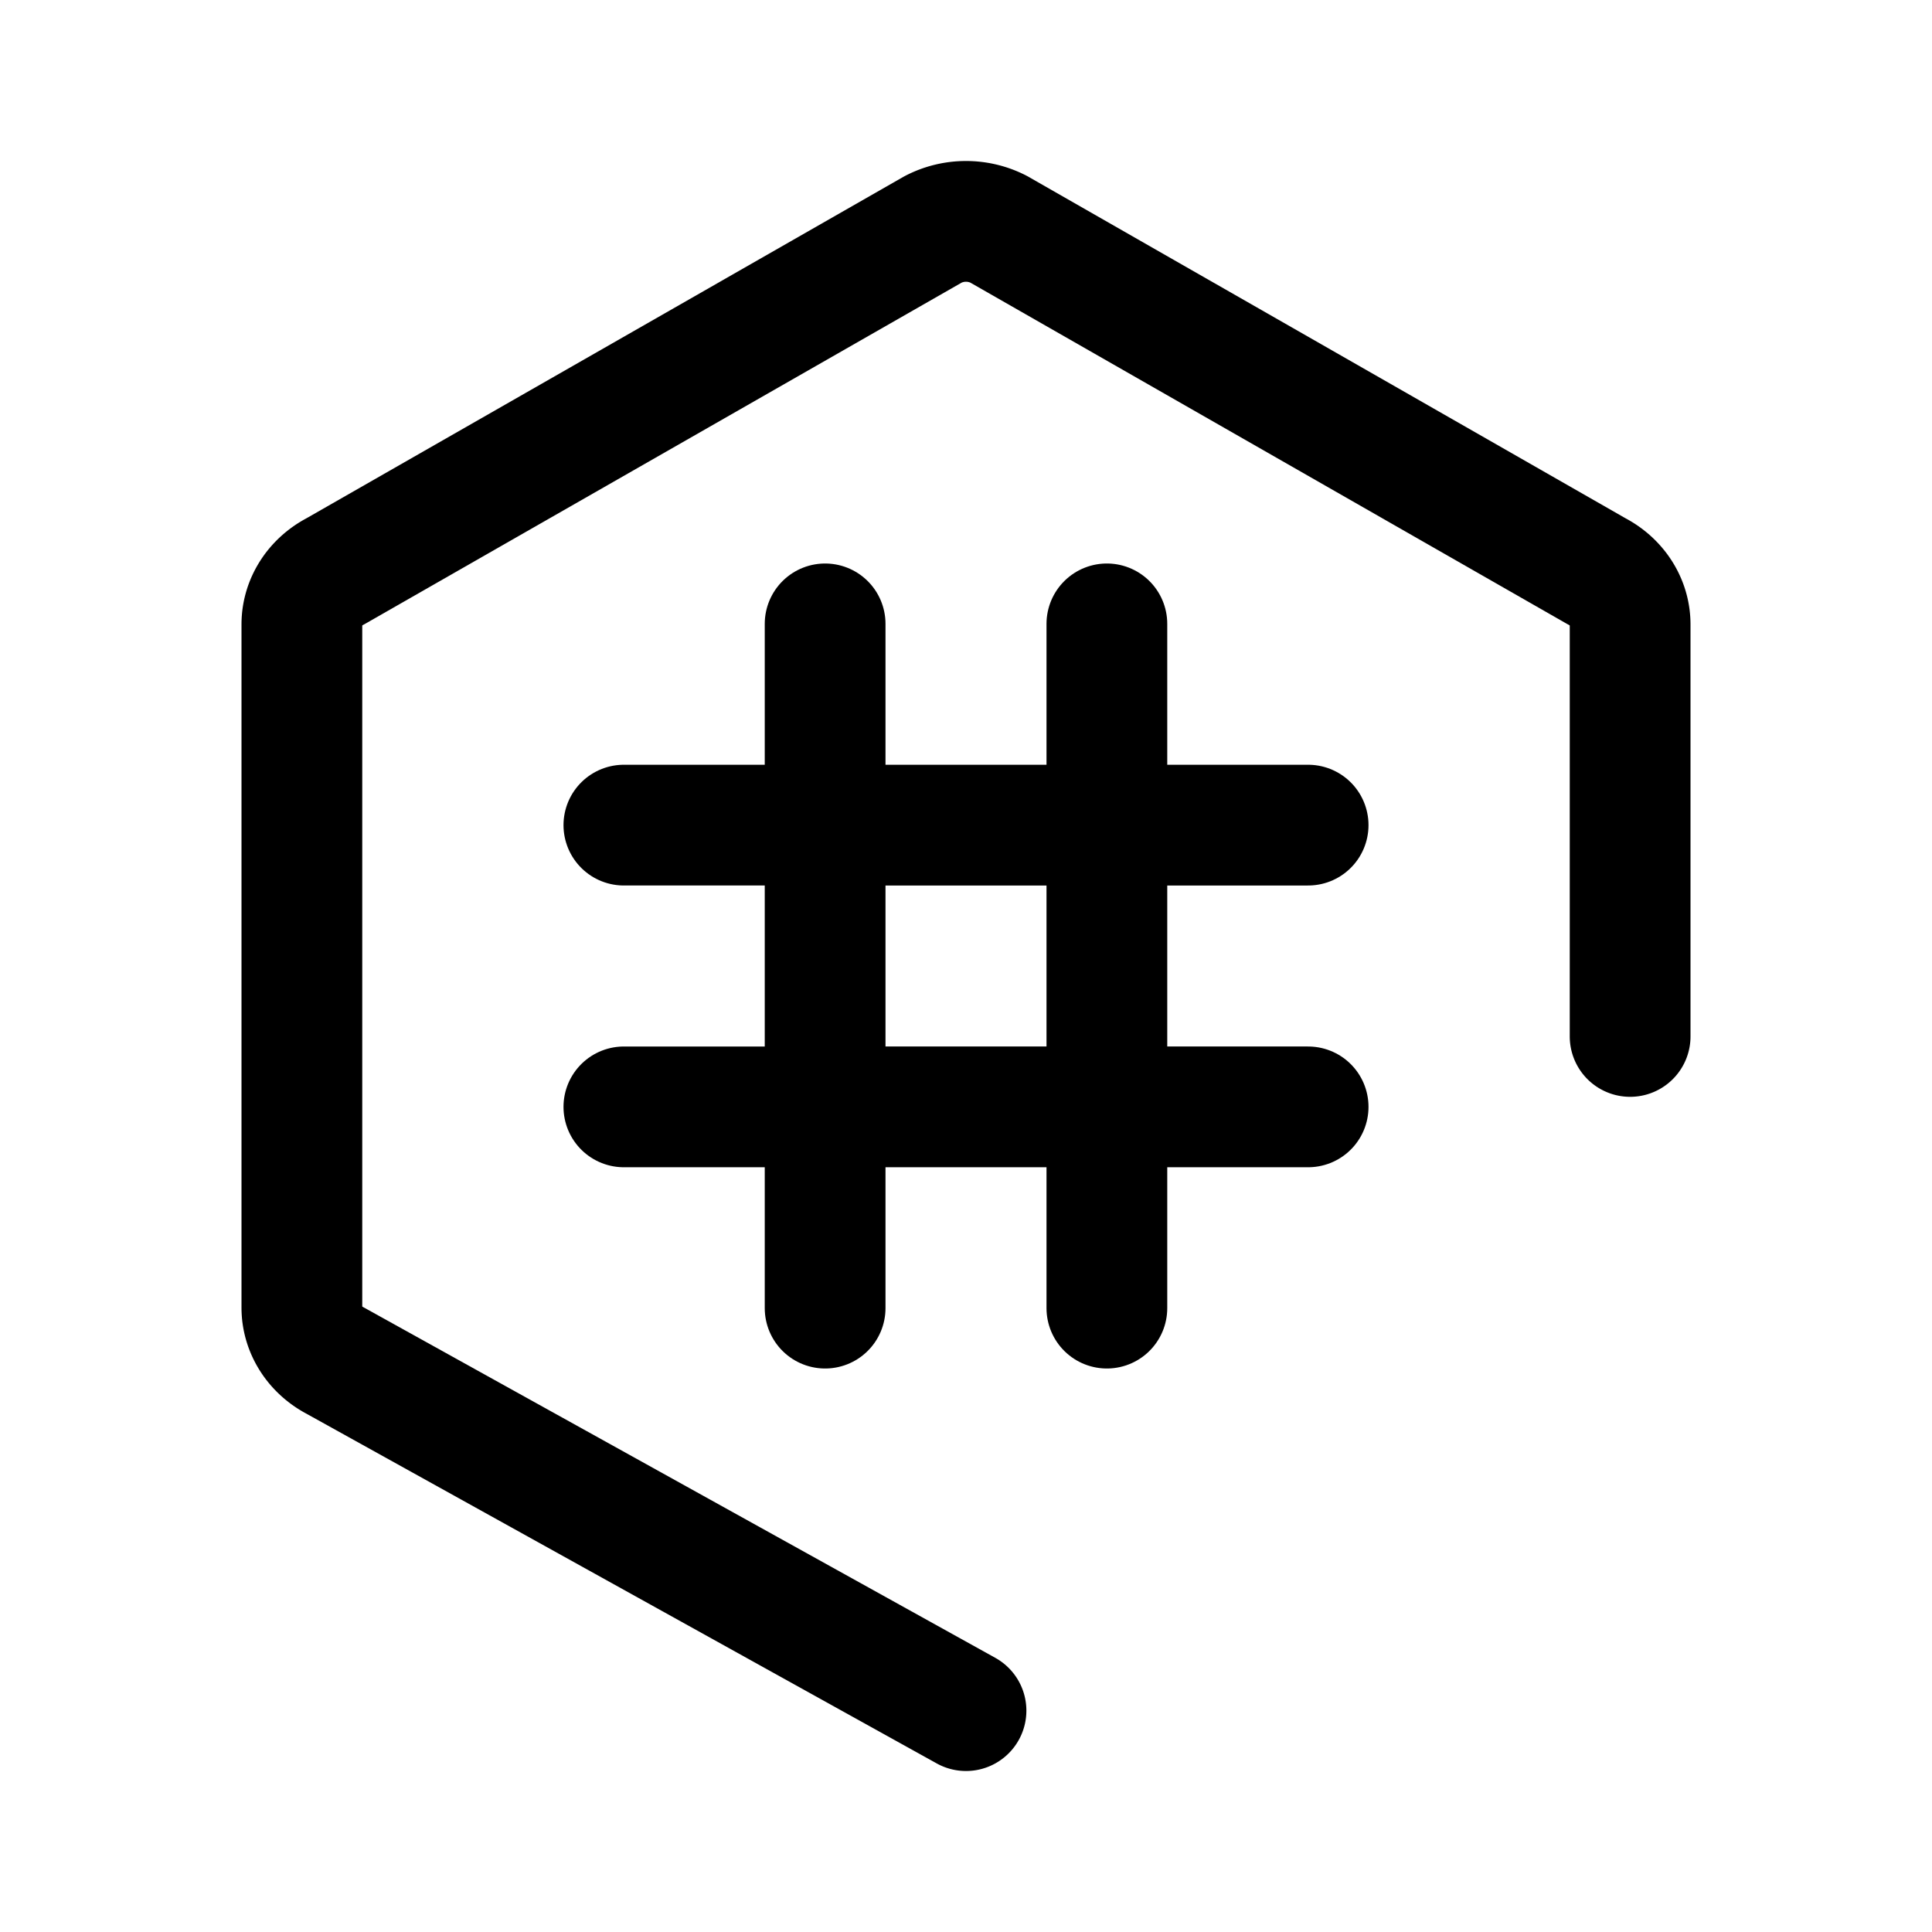 <svg width="192" height="192" viewBox="0 0 192 192" fill="none" xmlns="http://www.w3.org/2000/svg"><path d="M82 62v68m48-48H62m48-20v68m20-20H62" stroke="#000" stroke-width="12" stroke-linecap="round"/><path d="m96 170-62.654-34.765c-2.068-1.078-3.346-3.096-3.346-5.284V62.049c0-2.188 1.278-4.206 3.346-5.284l59.4-33.976a7.101 7.101 0 0 1 6.508 0l59.4 33.976c2.068 1.078 3.346 3.096 3.346 5.284V103" stroke="#000" stroke-width="12" stroke-linecap="round" stroke-linejoin="round"/></svg>